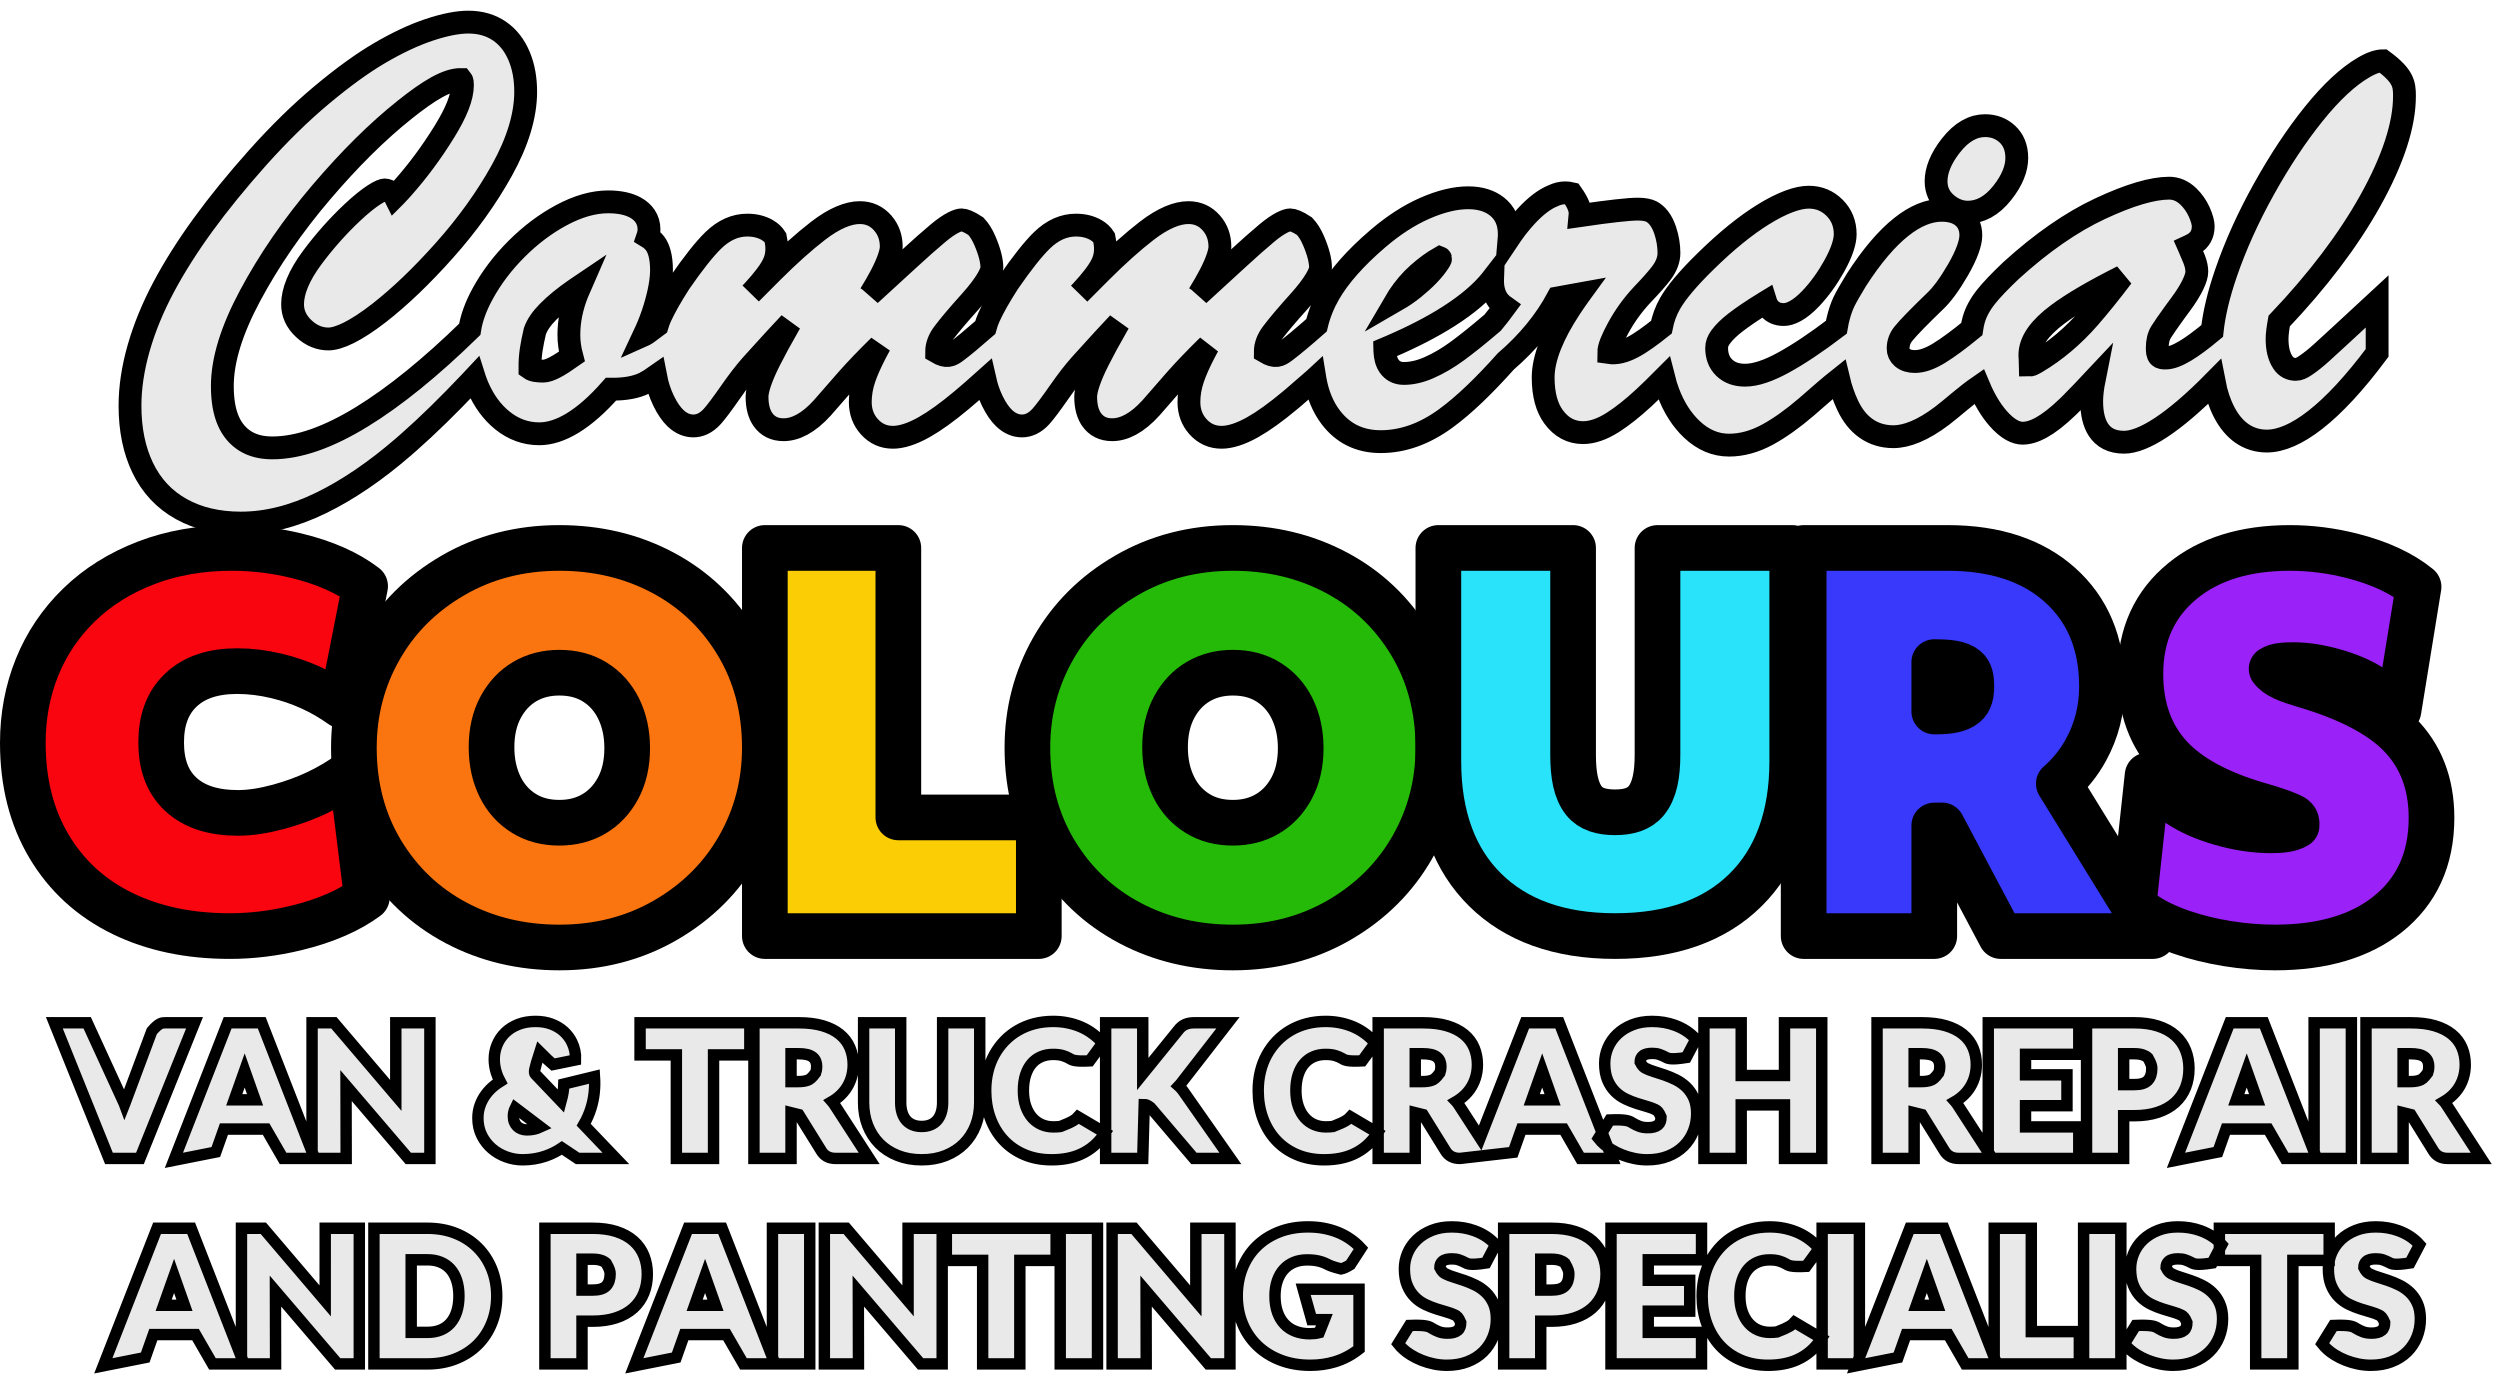 <svg xmlns="http://www.w3.org/2000/svg" width="219" height="121" viewBox="0 0 219 121"><g fill="none" fill-rule="evenodd" stroke="#000" transform="translate(4 2.937)"><path fill="#E9E9E9" fill-rule="nonzero" d="M204.11,104.539 C204.827,104.539 205.49,104.651 206.099,104.872 C206.862,105.149 207.478,105.56 207.953,106.098 L207.112,107.701 C205.663,107.928 205.481,107.767 205.26,107.65 C205.106,107.569 204.933,107.495 204.739,107.426 C204.566,107.366 204.364,107.339 204.132,107.339 C203.769,107.339 203.482,107.394 203.296,107.56 C203.142,107.697 203.072,107.879 203.072,108.099 C203.261,108.475 203.401,108.571 203.57,108.655 C203.781,108.759 204.019,108.852 204.286,108.933 C204.587,109.025 204.895,109.125 205.211,109.235 C205.541,109.349 205.862,109.483 206.176,109.637 C206.517,109.805 206.821,110.016 207.09,110.27 C207.368,110.534 207.594,110.855 207.765,111.235 C207.933,111.609 208.023,112.062 208.023,112.599 C208.023,113.16 207.924,113.685 207.728,114.175 C207.53,114.673 207.243,115.106 206.87,115.477 C206.498,115.846 206.041,116.138 205.494,116.35 C204.964,116.555 204.363,116.661 203.69,116.661 C203.312,116.661 202.934,116.623 202.559,116.546 C202.187,116.47 201.83,116.364 201.486,116.229 C201.139,116.092 200.813,115.929 200.508,115.738 C200.067,115.462 199.705,115.142 199.417,114.78 L200.413,113.173 C201.806,113.115 202.107,113.255 202.334,113.395 L202.404,113.438 C202.578,113.546 202.778,113.642 203.005,113.73 C203.212,113.81 203.461,113.846 203.75,113.846 C204.131,113.846 204.436,113.779 204.648,113.602 C204.833,113.448 204.9,113.21 204.9,112.914 C204.702,112.446 204.567,112.347 204.404,112.266 C204.2,112.164 203.967,112.077 203.705,112.004 C203.404,111.92 203.095,111.827 202.779,111.724 C202.448,111.618 202.125,111.49 201.811,111.34 C201.463,111.176 201.155,110.958 200.884,110.687 C200.611,110.414 200.387,110.076 200.218,109.672 C200.053,109.28 199.965,108.794 199.965,108.211 C199.965,107.739 200.058,107.282 200.244,106.84 C200.431,106.397 200.704,106.003 201.065,105.659 C201.419,105.322 201.853,105.049 202.369,104.844 C202.875,104.643 203.455,104.539 204.11,104.539 Z M186.785,104.539 C187.502,104.539 188.165,104.651 188.774,104.872 C189.537,105.149 190.153,105.56 190.628,106.098 L189.787,107.701 C188.338,107.928 188.156,107.767 187.935,107.65 C187.781,107.569 187.608,107.495 187.414,107.426 C187.241,107.366 187.039,107.339 186.808,107.339 C186.444,107.339 186.157,107.394 185.971,107.56 C185.817,107.697 185.748,107.879 185.748,108.099 C185.936,108.475 186.076,108.571 186.245,108.655 C186.456,108.759 186.694,108.852 186.961,108.933 C187.262,109.025 187.57,109.125 187.886,109.235 C188.216,109.349 188.537,109.483 188.851,109.637 C189.192,109.805 189.496,110.016 189.765,110.27 C190.043,110.534 190.269,110.855 190.44,111.235 C190.608,111.609 190.697,112.062 190.697,112.599 C190.697,113.16 190.599,113.685 190.403,114.175 C190.205,114.673 189.918,115.106 189.545,115.477 C189.173,115.846 188.716,116.138 188.169,116.35 C187.639,116.555 187.038,116.661 186.365,116.661 C185.987,116.661 185.609,116.623 185.234,116.546 C184.862,116.47 184.505,116.364 184.161,116.229 C183.814,116.092 183.488,115.929 183.183,115.738 C182.742,115.462 182.38,115.142 182.092,114.78 L183.088,113.173 C184.481,113.115 184.782,113.255 185.009,113.395 L185.079,113.438 C185.253,113.546 185.453,113.642 185.68,113.73 C185.887,113.81 186.136,113.846 186.425,113.846 C186.806,113.846 187.111,113.779 187.323,113.602 C187.508,113.448 187.575,113.21 187.575,112.914 C187.377,112.446 187.242,112.347 187.079,112.266 C186.875,112.164 186.642,112.077 186.38,112.004 C186.079,111.92 185.77,111.827 185.454,111.724 C185.123,111.618 184.8,111.49 184.486,111.34 C184.138,111.176 183.83,110.958 183.559,110.687 C183.286,110.414 183.062,110.076 182.893,109.672 C182.728,109.28 182.64,108.794 182.64,108.211 C182.64,107.739 182.733,107.282 182.919,106.84 C183.106,106.397 183.379,106.003 183.74,105.659 C184.094,105.322 184.528,105.049 185.044,104.844 C185.55,104.643 186.13,104.539 186.785,104.539 Z M151.01,104.539 C151.444,104.539 151.855,104.577 152.242,104.653 C152.632,104.729 152.996,104.836 153.334,104.972 C153.678,105.111 153.995,105.279 154.286,105.476 C154.705,105.759 155.062,106.079 155.36,106.436 L154.22,107.995 C152.85,108.068 152.664,107.909 152.437,107.775 C152.282,107.683 152.093,107.604 151.867,107.533 C151.64,107.46 151.351,107.429 151.002,107.429 C150.62,107.429 150.269,107.496 149.949,107.635 C149.638,107.77 149.371,107.965 149.148,108.221 C148.917,108.487 148.74,108.814 148.612,109.2 C148.477,109.609 148.412,110.075 148.412,110.596 C148.412,111.118 148.482,111.584 148.627,111.993 C148.766,112.384 148.954,112.715 149.196,112.985 C149.429,113.244 149.7,113.442 150.011,113.576 C150.327,113.712 150.665,113.779 151.025,113.779 C151.258,113.779 151.469,113.768 151.659,113.745 C152.756,113.323 152.974,113.135 153.197,112.894 L155.569,114.295 C155.032,115.154 154.313,115.783 153.414,116.183 C152.705,116.498 151.862,116.661 150.882,116.661 C149.994,116.661 149.197,116.507 148.489,116.205 C147.771,115.898 147.162,115.471 146.659,114.924 C146.161,114.382 145.776,113.739 145.507,112.993 C145.243,112.261 145.11,111.463 145.11,110.596 C145.11,110.015 145.174,109.462 145.3,108.938 C145.428,108.405 145.616,107.916 145.862,107.468 C146.108,107.019 146.406,106.614 146.753,106.252 C147.103,105.889 147.498,105.579 147.939,105.323 C148.377,105.068 148.855,104.873 149.373,104.738 C149.885,104.606 150.431,104.539 151.01,104.539 Z M123.17,104.539 C123.887,104.539 124.55,104.651 125.159,104.872 C125.922,105.149 126.538,105.56 127.013,106.098 L126.172,107.701 C124.723,107.928 124.541,107.767 124.32,107.65 C124.166,107.569 123.993,107.495 123.799,107.426 C123.626,107.366 123.424,107.339 123.192,107.339 C122.829,107.339 122.542,107.394 122.356,107.56 C122.202,107.697 122.132,107.879 122.132,108.099 C122.321,108.475 122.461,108.571 122.63,108.655 C122.841,108.759 123.079,108.852 123.346,108.933 C123.647,109.025 123.955,109.125 124.271,109.235 C124.601,109.349 124.922,109.483 125.236,109.637 C125.577,109.805 125.881,110.016 126.15,110.27 C126.428,110.534 126.654,110.855 126.825,111.235 C126.993,111.609 127.082,112.062 127.082,112.599 C127.082,113.16 126.984,113.685 126.788,114.175 C126.59,114.673 126.303,115.106 125.93,115.477 C125.558,115.846 125.101,116.138 124.554,116.35 C124.024,116.555 123.423,116.661 122.75,116.661 C122.372,116.661 121.994,116.623 121.619,116.546 C121.247,116.47 120.89,116.364 120.546,116.229 C120.199,116.092 119.873,115.929 119.568,115.738 C119.127,115.462 118.765,115.142 118.477,114.78 L119.473,113.173 C120.866,113.115 121.167,113.255 121.394,113.395 L121.464,113.438 C121.638,113.546 121.838,113.642 122.065,113.73 C122.272,113.81 122.521,113.846 122.81,113.846 C123.191,113.846 123.496,113.779 123.708,113.602 C123.893,113.448 123.96,113.21 123.96,112.914 C123.762,112.446 123.627,112.347 123.464,112.266 C123.26,112.164 123.027,112.077 122.765,112.004 C122.464,111.92 122.155,111.827 121.839,111.724 C121.508,111.618 121.185,111.49 120.871,111.34 C120.523,111.176 120.215,110.958 119.944,110.687 C119.671,110.414 119.447,110.076 119.278,109.672 C119.113,109.28 119.025,108.794 119.025,108.211 C119.025,107.739 119.118,107.282 119.304,106.84 C119.491,106.397 119.764,106.003 120.125,105.659 C120.479,105.322 120.913,105.049 121.429,104.844 C121.935,104.643 122.515,104.539 123.17,104.539 Z M110.585,104.539 C111.068,104.539 111.518,104.578 111.936,104.656 C112.359,104.734 112.748,104.843 113.105,104.981 C113.467,105.121 113.799,105.287 114.101,105.479 C114.53,105.752 114.903,106.064 115.221,106.414 L114.288,107.851 C113.911,108.087 113.656,108.186 113.47,108.221 C112.635,108.006 112.445,107.9 112.26,107.806 C112.109,107.729 111.948,107.662 111.777,107.605 C111.607,107.549 111.422,107.506 111.222,107.475 C111.014,107.444 110.774,107.429 110.502,107.429 C110.07,107.429 109.678,107.501 109.326,107.651 C108.985,107.796 108.695,108.002 108.456,108.268 C108.211,108.54 108.025,108.869 107.893,109.251 C107.754,109.653 107.688,110.101 107.688,110.596 C107.688,111.133 107.761,111.613 107.913,112.036 C108.058,112.438 108.26,112.779 108.524,113.056 C108.784,113.329 109.096,113.536 109.459,113.678 C109.837,113.827 110.257,113.899 110.72,113.899 C111.033,113.899 111.313,113.869 111.559,113.806 L112.013,112.664 L110.903,112.664 L110.159,109.999 L115.052,109.999 L115.052,115.239 C114.391,115.76 113.681,116.132 112.922,116.359 C112.249,116.56 111.538,116.661 110.787,116.661 C109.826,116.661 108.957,116.51 108.179,116.212 C107.388,115.909 106.713,115.486 106.151,114.947 C105.586,114.404 105.15,113.76 104.843,113.014 C104.539,112.276 104.385,111.47 104.385,110.596 C104.385,109.714 104.532,108.906 104.821,108.171 C105.115,107.424 105.535,106.781 106.078,106.243 C106.62,105.707 107.275,105.287 108.044,104.986 C108.801,104.689 109.647,104.539 110.585,104.539 Z M12.744,104.659 L17.379,116.541 L14.611,116.541 L13.126,113.969 L9.433,113.969 L8.721,115.981 L5.05,116.709 L9.759,104.659 L12.744,104.659 Z M11.249,108.834 L10.336,111.409 L12.16,111.409 L11.249,108.834 Z M200.035,104.659 L200.035,107.474 L196.855,107.474 L196.855,116.541 L193.597,116.541 L193.597,107.474 L190.417,107.474 L190.417,104.659 L200.035,104.659 Z M19.068,104.659 L24.487,111.019 L24.488,104.659 L27.475,104.659 L27.475,116.541 L25.582,116.541 L20.129,110.161 L20.141,116.541 L17.152,116.541 L17.152,104.659 L19.068,104.659 Z M181.787,104.659 L181.787,116.541 L178.523,116.541 L178.523,104.659 L181.787,104.659 Z M173.942,104.659 L173.942,113.711 L178.15,113.711 L178.15,116.541 L170.692,116.541 L170.692,104.659 L173.942,104.659 Z M33.44,104.659 C34.342,104.659 35.163,104.807 35.903,105.098 C36.654,105.394 37.296,105.808 37.83,106.337 C38.366,106.867 38.781,107.497 39.075,108.227 C39.365,108.949 39.513,109.738 39.513,110.596 C39.513,111.459 39.366,112.252 39.075,112.976 C38.781,113.71 38.365,114.34 37.83,114.867 C37.295,115.393 36.654,115.805 35.903,116.101 C35.163,116.393 34.342,116.541 33.44,116.541 L28.755,116.541 L28.755,104.659 L33.44,104.659 Z M33.44,107.421 L32.02,107.421 L32.02,113.779 L33.44,113.779 C33.878,113.779 34.271,113.71 34.617,113.566 C34.947,113.428 35.228,113.23 35.457,112.969 C35.695,112.7 35.875,112.371 36.003,111.985 C36.137,111.576 36.203,111.113 36.203,110.596 C36.203,110.084 36.137,109.624 36.003,109.215 C35.876,108.83 35.696,108.503 35.459,108.236 C35.228,107.976 34.946,107.777 34.614,107.637 C34.269,107.491 33.877,107.421 33.44,107.421 Z M166.284,104.659 L170.919,116.541 L168.151,116.541 L166.666,113.969 L162.973,113.969 L162.261,115.981 L158.59,116.709 L163.299,104.659 L166.284,104.659 Z M164.789,108.834 L163.876,111.409 L165.7,111.409 L164.789,108.834 Z M47.907,104.659 C48.712,104.659 49.407,104.756 49.992,104.945 C50.609,105.144 51.113,105.425 51.511,105.779 C51.921,106.146 52.223,106.581 52.42,107.085 C52.609,107.57 52.705,108.098 52.705,108.669 C52.705,109.27 52.605,109.821 52.408,110.322 C52.204,110.84 51.896,111.285 51.482,111.658 C51.08,112.02 50.574,112.306 49.961,112.507 C49.377,112.699 48.693,112.799 47.907,112.799 L46.983,112.799 L46.983,116.541 L43.733,116.541 L43.733,104.659 L47.907,104.659 Z M47.907,107.369 L46.983,107.369 L46.983,110.074 L47.907,110.074 C48.436,110.074 48.845,109.978 49.096,109.717 C49.342,109.461 49.447,109.107 49.447,108.669 C49.447,108.462 49.418,108.274 49.106,107.724 C48.988,107.613 48.837,107.53 48.657,107.47 C48.446,107.4 48.196,107.369 47.907,107.369 Z M158.882,104.659 L158.882,116.541 L155.618,116.541 L155.618,104.659 L158.882,104.659 Z M59.259,104.659 L63.894,116.541 L61.126,116.541 L59.641,113.969 L55.948,113.969 L55.236,115.981 L51.565,116.709 L56.274,104.659 L59.259,104.659 Z M57.764,108.834 L56.851,111.409 L58.675,111.409 L57.764,108.834 Z M66.933,104.659 L66.933,116.541 L63.667,116.541 L63.667,104.659 L66.933,104.659 Z M145.053,104.659 L145.053,107.421 L140.387,107.421 L140.387,109.219 L144.018,109.219 L144.018,111.921 L140.387,111.921 L140.387,113.779 L145.053,113.779 L145.053,116.541 L137.123,116.541 L137.123,104.659 L145.053,104.659 Z M70.128,104.659 L75.547,111.019 L75.547,104.659 L78.535,104.659 L78.535,116.541 L76.642,116.541 L71.189,110.161 L71.201,116.541 L68.213,116.541 L68.213,104.659 L70.128,104.659 Z M131.893,104.659 C132.697,104.659 133.392,104.756 133.977,104.945 C134.594,105.144 135.098,105.425 135.496,105.779 C135.906,106.146 136.208,106.581 136.405,107.085 C136.594,107.57 136.69,108.098 136.69,108.669 C136.69,109.27 136.59,109.821 136.393,110.322 C136.189,110.84 135.881,111.285 135.467,111.658 C135.065,112.02 134.559,112.306 133.946,112.507 C133.362,112.699 132.678,112.799 131.893,112.799 L130.968,112.799 L130.968,116.541 L127.718,116.541 L127.718,104.659 L131.893,104.659 Z M131.893,107.369 L130.968,107.369 L130.968,110.074 L131.893,110.074 C132.421,110.074 132.83,109.978 133.081,109.717 C133.327,109.461 133.433,109.107 133.433,108.669 C133.433,108.462 133.403,108.274 133.091,107.724 C132.973,107.613 132.822,107.53 132.642,107.47 C132.431,107.4 132.181,107.369 131.893,107.369 Z M88.517,104.659 L88.517,107.474 L85.338,107.474 L85.338,116.541 L82.08,116.541 L82.08,107.474 L78.9,107.474 L78.9,104.659 L88.517,104.659 Z M92.14,104.659 L92.14,116.541 L88.875,116.541 L88.875,104.659 L92.14,104.659 Z M95.336,104.659 L100.754,111.019 L100.755,104.659 L103.743,104.659 L103.743,116.541 L101.85,116.541 L96.397,110.161 L96.408,116.541 L93.42,116.541 L93.42,104.659 L95.336,104.659 Z M112.119,86.539 C112.553,86.539 112.963,86.577 113.351,86.653 C113.741,86.729 114.105,86.836 114.443,86.972 C114.787,87.111 115.104,87.279 115.395,87.476 C115.813,87.759 116.171,88.079 116.469,88.436 L115.328,89.995 C113.959,90.068 113.773,89.909 113.546,89.775 C113.391,89.683 113.202,89.604 112.976,89.533 C112.748,89.46 112.46,89.429 112.111,89.429 C111.729,89.429 111.377,89.496 111.058,89.635 C110.747,89.77 110.48,89.965 110.257,90.221 C110.025,90.487 109.848,90.814 109.721,91.2 C109.586,91.609 109.521,92.075 109.521,92.596 C109.521,93.118 109.591,93.584 109.736,93.993 C109.875,94.384 110.063,94.715 110.305,94.985 C110.538,95.244 110.809,95.442 111.12,95.576 C111.436,95.712 111.774,95.779 112.134,95.779 C112.367,95.779 112.578,95.768 112.768,95.745 C113.865,95.323 114.083,95.135 114.306,94.894 L116.678,96.295 C116.14,97.154 115.422,97.783 114.523,98.183 C113.814,98.498 112.971,98.661 111.991,98.661 C111.103,98.661 110.305,98.507 109.597,98.205 C108.88,97.898 108.27,97.471 107.768,96.924 C107.269,96.382 106.884,95.739 106.616,94.993 C106.352,94.261 106.219,93.463 106.219,92.596 C106.219,92.015 106.282,91.462 106.409,90.938 C106.537,90.405 106.725,89.916 106.97,89.468 C107.217,89.019 107.514,88.614 107.862,88.252 C108.212,87.889 108.607,87.579 109.047,87.323 C109.486,87.068 109.964,86.873 110.482,86.738 C110.994,86.606 111.539,86.539 112.119,86.539 Z M140.716,86.539 C141.433,86.539 142.096,86.651 142.706,86.872 C143.468,87.149 144.084,87.56 144.56,88.098 L143.718,89.701 C142.269,89.928 142.087,89.767 141.866,89.65 C141.712,89.569 141.54,89.495 141.345,89.426 C141.172,89.366 140.97,89.339 140.739,89.339 C140.376,89.339 140.088,89.394 139.902,89.56 C139.748,89.697 139.679,89.879 139.679,90.099 C139.868,90.475 140.007,90.571 140.177,90.655 C140.387,90.759 140.625,90.852 140.892,90.933 C141.193,91.025 141.501,91.125 141.818,91.235 C142.147,91.349 142.468,91.483 142.782,91.637 C143.123,91.805 143.427,92.016 143.696,92.27 C143.975,92.534 144.2,92.855 144.371,93.235 C144.539,93.609 144.629,94.062 144.629,94.599 C144.629,95.16 144.53,95.685 144.334,96.175 C144.136,96.673 143.85,97.106 143.476,97.477 C143.104,97.846 142.647,98.138 142.101,98.35 C141.57,98.555 140.969,98.661 140.296,98.661 C139.918,98.661 139.541,98.623 139.165,98.546 C138.794,98.47 138.436,98.364 138.092,98.229 C137.745,98.092 137.419,97.929 137.114,97.738 C136.673,97.462 136.311,97.142 136.024,96.78 L137.02,95.173 C138.339,95.118 138.678,95.241 138.903,95.373 L138.975,95.417 L139.01,95.438 C139.185,95.546 139.384,95.642 139.611,95.73 C139.818,95.81 140.067,95.846 140.356,95.846 C140.737,95.846 141.043,95.779 141.255,95.602 C141.439,95.448 141.506,95.21 141.506,94.914 C141.308,94.446 141.173,94.347 141.01,94.266 C140.806,94.164 140.573,94.077 140.312,94.004 C140.01,93.92 139.702,93.827 139.385,93.724 C139.054,93.618 138.732,93.49 138.417,93.34 C138.07,93.176 137.761,92.958 137.49,92.687 C137.217,92.414 136.993,92.076 136.824,91.672 C136.66,91.28 136.571,90.794 136.571,90.211 C136.571,89.739 136.664,89.282 136.85,88.84 C137.037,88.397 137.31,88.003 137.672,87.659 C138.025,87.322 138.459,87.049 138.975,86.844 C139.481,86.643 140.061,86.539 140.716,86.539 Z M88.246,86.539 C88.68,86.539 89.091,86.577 89.479,86.653 C89.869,86.729 90.233,86.836 90.571,86.972 C90.914,87.111 91.232,87.279 91.523,87.476 C91.941,87.759 92.298,88.079 92.596,88.436 L91.456,89.995 C90.086,90.068 89.9,89.909 89.673,89.775 C89.519,89.683 89.33,89.604 89.104,89.533 C88.876,89.46 88.587,89.429 88.239,89.429 C87.856,89.429 87.505,89.496 87.185,89.635 C86.874,89.77 86.607,89.965 86.384,90.221 C86.153,90.487 85.976,90.814 85.849,91.2 C85.714,91.609 85.649,92.075 85.649,92.596 C85.649,93.118 85.719,93.584 85.864,93.993 C86.003,94.384 86.191,94.715 86.432,94.985 C86.665,95.244 86.937,95.442 87.248,95.576 C87.564,95.712 87.902,95.779 88.261,95.779 C88.494,95.779 88.706,95.768 88.895,95.745 C89.993,95.323 90.21,95.135 90.433,94.894 L92.806,96.295 C92.268,97.154 91.55,97.783 90.651,98.183 C89.941,98.498 89.098,98.661 88.119,98.661 C87.231,98.661 86.433,98.507 85.725,98.205 C85.007,97.898 84.398,97.471 83.896,96.924 C83.397,96.382 83.012,95.739 82.743,94.993 C82.48,94.261 82.346,93.463 82.346,92.596 C82.346,92.015 82.41,91.462 82.536,90.938 C82.665,90.405 82.852,89.916 83.098,89.468 C83.344,89.019 83.642,88.614 83.99,88.252 C84.339,87.889 84.734,87.579 85.175,87.323 C85.613,87.068 86.092,86.873 86.61,86.738 C87.121,86.606 87.667,86.539 88.246,86.539 Z M74.901,86.659 L74.901,93.639 C74.901,93.981 74.944,94.289 75.034,94.563 C75.116,94.813 75.233,95.028 75.39,95.204 C75.541,95.374 75.727,95.504 75.946,95.597 C76.179,95.695 76.444,95.741 76.741,95.741 C77.034,95.741 77.297,95.695 77.529,95.597 C77.748,95.504 77.934,95.374 78.085,95.204 C78.242,95.028 78.359,94.813 78.441,94.563 C78.531,94.289 78.574,93.981 78.574,93.639 L78.574,86.659 L81.824,86.659 L81.824,93.639 C81.824,94.364 81.705,95.03 81.472,95.637 C81.233,96.256 80.892,96.789 80.45,97.237 C80.007,97.685 79.471,98.036 78.839,98.288 C78.219,98.535 77.52,98.661 76.741,98.661 C75.963,98.661 75.263,98.535 74.641,98.288 C74.005,98.036 73.468,97.685 73.025,97.237 C72.583,96.789 72.242,96.256 72.003,95.637 C71.77,95.03 71.651,94.364 71.651,93.639 L71.651,86.659 L74.901,86.659 Z M42.916,86.539 C43.443,86.539 43.912,86.62 44.325,86.778 C44.748,86.94 45.106,87.158 45.4,87.428 C45.697,87.702 45.931,88.015 46.1,88.366 C46.335,88.853 46.441,89.368 46.418,89.912 L44.447,90.316 C43.643,89.624 43.493,89.384 43.297,89.199 C42.773,90.823 42.768,91.028 42.888,91.156 L45.153,93.53 C45.32,92.913 45.382,92.476 45.392,92.026 L48.077,91.372 C48.142,92.351 48.043,93.263 47.781,94.109 C47.618,94.637 47.401,95.132 47.132,95.592 L49.951,98.541 L46.597,98.541 L45.222,97.622 C44.784,97.919 44.309,98.156 43.796,98.334 C43.168,98.551 42.495,98.661 41.776,98.661 C41.294,98.661 40.82,98.578 40.354,98.41 C39.886,98.242 39.47,98.002 39.105,97.691 C38.734,97.375 38.435,96.993 38.21,96.545 C37.981,96.091 37.864,95.58 37.864,95.011 C37.864,94.617 37.926,94.246 38.05,93.896 C38.171,93.552 38.342,93.231 38.561,92.933 C38.777,92.64 39.034,92.376 39.332,92.14 C39.484,92.02 39.644,91.908 39.811,91.804 C39.674,91.551 39.567,91.302 39.489,91.057 C39.36,90.653 39.296,90.254 39.296,89.859 C39.296,89.412 39.379,88.988 39.543,88.586 C39.71,88.179 39.95,87.822 40.265,87.516 C40.576,87.214 40.957,86.973 41.412,86.797 C41.852,86.627 42.353,86.539 42.916,86.539 Z M41.14,94.119 C41.027,94.347 40.971,94.59 40.971,94.846 C40.971,95.035 40.999,95.206 41.061,95.358 C41.12,95.5 41.199,95.622 41.302,95.723 C41.404,95.824 41.526,95.901 41.666,95.955 C41.814,96.013 41.974,96.041 42.144,96.041 C42.476,96.041 42.784,95.995 43.067,95.899 C43.162,95.867 43.254,95.83 43.343,95.789 Z M207.181,86.659 C207.996,86.659 208.692,86.746 209.271,86.915 C209.884,87.094 210.383,87.346 210.774,87.663 C211.187,87.998 211.487,88.398 211.678,88.862 C211.862,89.307 211.956,89.796 211.956,90.331 C211.956,90.744 211.897,91.136 211.779,91.506 C211.66,91.882 211.486,92.224 211.259,92.532 C211.034,92.838 210.757,93.11 210.428,93.347 C210.364,93.394 210.297,93.438 210.228,93.481 L210.098,93.557 L210.122,93.582 C210.157,93.624 210.192,93.668 210.226,93.713 L210.323,93.854 L213.358,98.541 L210.406,98.541 C209.822,98.541 209.412,98.303 209.153,97.865 L207.193,94.705 L206.511,94.534 L206.511,98.541 L203.261,98.541 L203.261,86.659 L207.181,86.659 Z M207.181,89.369 L206.511,89.369 L206.511,91.811 L207.166,91.811 C207.467,91.811 207.728,91.777 207.946,91.7 C208.137,91.634 208.296,91.546 208.669,91.045 C208.73,90.877 208.759,90.694 208.759,90.496 C208.759,90.151 208.658,89.874 208.425,89.68 C208.153,89.454 207.73,89.369 207.181,89.369 Z M3.637,86.659 L6.882,93.73 L6.908,93.8 L6.928,93.749 L9.3,87.393 C9.937,86.654 10.197,86.659 10.479,86.659 L13.041,86.659 L8.259,98.541 L5.544,98.541 L0.761,86.659 L3.637,86.659 Z M201.981,86.659 L201.981,98.541 L198.716,98.541 L198.716,86.659 L201.981,86.659 Z M18.928,86.659 L23.563,98.541 L20.795,98.541 L19.31,95.969 L15.617,95.969 L14.905,97.981 L11.233,98.709 L15.942,86.659 L18.928,86.659 Z M17.433,90.834 L16.519,93.409 L18.344,93.409 L17.433,90.834 Z M194.308,86.659 L198.943,98.541 L196.175,98.541 L194.69,95.969 L190.997,95.969 L190.285,97.981 L186.613,98.709 L191.322,86.659 L194.308,86.659 Z M192.813,90.834 L191.899,93.409 L193.724,93.409 L192.813,90.834 Z M182.956,86.659 C183.761,86.659 184.455,86.756 185.041,86.945 C185.657,87.144 186.162,87.425 186.559,87.779 C186.969,88.146 187.272,88.581 187.468,89.085 C187.658,89.57 187.754,90.098 187.754,90.669 C187.754,91.27 187.653,91.821 187.457,92.322 C187.253,92.84 186.944,93.285 186.531,93.658 C186.128,94.02 185.623,94.306 185.01,94.507 C184.425,94.699 183.741,94.799 182.956,94.799 L182.031,94.799 L182.031,98.541 L178.781,98.541 L178.781,86.659 L182.956,86.659 Z M182.956,89.369 L182.031,89.369 L182.031,92.074 L182.956,92.074 C183.485,92.074 183.894,91.978 184.145,91.717 C184.391,91.461 184.496,91.107 184.496,90.669 C184.496,90.462 184.467,90.274 184.155,89.724 C184.037,89.613 183.885,89.53 183.706,89.47 C183.495,89.4 183.245,89.369 182.956,89.369 Z M178.101,86.659 L178.101,89.421 L173.436,89.421 L173.436,91.219 L177.066,91.219 L177.066,93.921 L173.436,93.921 L173.436,95.779 L178.101,95.779 L178.101,98.541 L170.171,98.541 L170.171,86.659 L178.101,86.659 Z M25.252,86.659 L30.671,93.02 L30.671,86.659 L33.659,86.659 L33.659,98.541 L31.766,98.541 L26.313,92.161 L26.325,98.541 L23.336,98.541 L23.336,86.659 L25.252,86.659 Z M164.349,86.659 C165.164,86.659 165.86,86.746 166.439,86.915 C167.051,87.094 167.55,87.346 167.941,87.663 C168.354,87.998 168.655,88.398 168.846,88.862 C169.03,89.307 169.124,89.796 169.124,90.331 C169.124,90.744 169.064,91.136 168.947,91.506 C168.827,91.882 168.654,92.224 168.426,92.532 C168.201,92.838 167.925,93.11 167.596,93.347 C167.531,93.394 167.464,93.438 167.396,93.481 L167.266,93.556 L167.289,93.582 C167.325,93.624 167.36,93.668 167.393,93.713 L167.491,93.854 L170.526,98.541 L167.574,98.541 C166.99,98.541 166.58,98.303 166.321,97.865 L164.361,94.705 L163.679,94.534 L163.679,98.541 L160.429,98.541 L160.429,86.659 L164.349,86.659 Z M164.349,89.369 L163.679,89.369 L163.679,91.811 L164.334,91.811 C164.635,91.811 164.895,91.777 165.114,91.7 C165.304,91.634 165.463,91.546 165.836,91.045 C165.897,90.877 165.926,90.694 165.926,90.496 C165.926,90.151 165.825,89.874 165.593,89.68 C165.32,89.454 164.897,89.369 164.349,89.369 Z M148.529,86.659 L148.529,91.279 L152.321,91.279 L152.321,86.659 L155.586,86.659 L155.586,98.541 L152.321,98.541 L152.321,93.854 L148.529,93.854 L148.529,98.541 L145.264,98.541 L145.264,86.659 L148.529,86.659 Z M61.686,86.659 L61.686,89.474 L58.506,89.474 L58.506,98.541 L55.249,98.541 L55.249,89.474 L52.069,89.474 L52.069,86.659 L61.686,86.659 Z M120.646,86.659 C121.461,86.659 122.157,86.746 122.736,86.915 C123.349,87.094 123.848,87.346 124.239,87.663 C124.652,87.998 124.952,88.398 125.143,88.862 C125.327,89.307 125.421,89.796 125.421,90.331 C125.421,90.744 125.362,91.136 125.244,91.506 C125.125,91.882 124.951,92.224 124.724,92.532 C124.499,92.838 124.222,93.11 123.893,93.347 C123.829,93.394 123.762,93.438 123.693,93.481 L123.563,93.557 L123.587,93.582 C123.622,93.624 123.657,93.668 123.691,93.713 L123.788,93.854 L125.662,96.748 L129.605,86.659 L132.59,86.659 L137.225,98.541 L134.458,98.541 L132.973,95.969 L129.28,95.969 L128.558,98.007 L123.902,98.541 C123.301,98.549 122.882,98.31 122.618,97.865 L120.658,94.705 L119.976,94.534 L119.976,98.541 L116.726,98.541 L116.726,86.659 L120.646,86.659 Z M131.096,90.834 L130.182,93.409 L132.007,93.409 L131.096,90.834 Z M120.646,89.369 L119.976,89.369 L119.976,91.811 L120.631,91.811 C120.932,91.811 121.193,91.777 121.411,91.7 C121.602,91.634 121.761,91.546 122.134,91.045 C122.195,90.877 122.224,90.694 122.224,90.496 C122.224,90.151 122.123,89.874 121.89,89.68 C121.618,89.454 121.195,89.369 120.646,89.369 Z M65.964,86.659 C66.779,86.659 67.475,86.746 68.054,86.915 C68.666,87.094 69.165,87.346 69.556,87.663 C69.969,87.998 70.27,88.398 70.461,88.862 C70.645,89.307 70.739,89.796 70.739,90.331 C70.739,90.744 70.679,91.136 70.562,91.506 C70.442,91.882 70.269,92.224 70.041,92.532 C69.816,92.838 69.54,93.11 69.211,93.347 C69.146,93.394 69.079,93.438 69.011,93.481 L68.881,93.556 L68.904,93.582 C68.94,93.624 68.975,93.668 69.008,93.713 L69.106,93.854 L72.141,98.541 L69.189,98.541 C68.605,98.541 68.195,98.303 67.936,97.865 L65.976,94.705 L65.294,94.534 L65.294,98.541 L62.044,98.541 L62.044,86.659 L65.964,86.659 Z M65.964,89.369 L65.294,89.369 L65.294,91.811 L65.949,91.811 C66.25,91.811 66.51,91.777 66.729,91.7 C66.919,91.634 67.078,91.546 67.451,91.045 C67.512,90.877 67.541,90.694 67.541,90.496 C67.541,90.151 67.44,89.874 67.208,89.68 C66.935,89.454 66.512,89.369 65.964,89.369 Z M96.104,86.659 L96.104,91.146 L99.2,87.325 C99.39,87.069 99.604,86.9 99.829,86.801 C100.038,86.71 100.294,86.659 100.599,86.659 L103.57,86.659 L99.479,91.928 C99.433,91.987 99.386,92.044 99.339,92.097 L99.248,92.194 L99.3,92.24 C99.386,92.32 99.469,92.411 99.551,92.514 L99.673,92.677 L103.779,98.541 L100.585,98.541 L96.776,94.067 C96.499,93.866 96.386,93.824 96.234,93.824 L96.104,98.541 L92.854,98.541 L92.854,86.659 L96.104,86.659 Z"/><path fill="#3839FA" stroke-linecap="round" stroke-linejoin="round" stroke-width="4" d="M166.62,45.063 C170.829,45.063 174.071,46.186 176.418,48.272 C178.854,50.437 180.132,53.396 180.132,57.208 C180.132,59.214 179.659,61.068 178.721,62.771 C178.1,63.899 177.311,64.88 176.351,65.712 L184.583,79.063 L171.27,79.063 L166.124,69.369 L166.09,69.372 L165.442,69.377 L165.442,79.063 L154,79.063 L154,45.063 L166.62,45.063 Z M165.442,55.063 L165.442,59.392 L165.574,59.392 C166.681,59.392 167.568,59.264 168.138,58.794 C168.575,58.432 168.69,57.853 168.69,57.168 C168.69,56.516 168.602,55.957 168.189,55.622 C167.637,55.174 166.757,55.063 165.442,55.063 Z"/><path fill="#FA7510" stroke-linecap="round" stroke-linejoin="round" stroke-width="4" d="M45,45.063 C48.332,45.063 51.341,45.787 54.034,47.214 C56.771,48.664 58.951,50.727 60.571,53.406 C62.18,56.069 63,59.118 63,62.563 C63,65.714 62.241,68.613 60.733,71.263 C59.223,73.917 57.087,76.052 54.315,77.66 C51.566,79.254 48.464,80.063 45,80.063 C41.668,80.063 38.659,79.339 35.966,77.912 C33.229,76.462 31.049,74.398 29.429,71.719 C27.82,69.057 27,66.008 27,62.563 C27,59.412 27.759,56.513 29.267,53.863 C30.777,51.209 32.913,49.074 35.685,47.466 C38.434,45.872 41.536,45.063 45,45.063 Z M45,55.991 C43.875,55.991 42.862,56.243 41.968,56.77 C41.082,57.293 40.386,58.039 39.867,58.996 C39.316,60.013 39.058,61.192 39.058,62.524 C39.058,63.811 39.305,64.977 39.822,66.017 C40.302,66.981 40.985,67.746 41.878,68.305 C42.778,68.87 43.822,69.135 45,69.135 C46.125,69.135 47.138,68.883 48.032,68.356 C48.918,67.833 49.614,67.087 50.133,66.13 C50.684,65.113 50.942,63.934 50.942,62.602 C50.942,61.315 50.695,60.148 50.178,59.109 C49.698,58.145 49.015,57.38 48.122,56.82 C47.222,56.256 46.178,55.991 45,55.991 Z"/><path fill="#F9050F" stroke-linecap="round" stroke-linejoin="round" stroke-width="4" d="M16.314,45.063 C18.196,45.063 20.065,45.286 21.919,45.732 C24.461,46.344 26.476,47.253 27.984,48.411 L25.924,58.86 C24.207,57.633 22.312,56.774 20.24,56.278 C19.065,55.996 17.913,55.853 16.784,55.853 C14.719,55.853 13.048,56.366 11.831,57.526 C10.649,58.653 10.118,60.196 10.118,62.101 C10.118,63.996 10.642,65.524 11.819,66.627 C13.042,67.773 14.746,68.273 16.863,68.273 C17.935,68.273 19.125,68.086 20.435,67.729 C22.821,67.08 24.937,66.079 26.778,64.716 L28.138,75.669 C26.594,76.815 24.536,77.725 21.942,78.354 C19.994,78.827 18.052,79.063 16.118,79.063 C12.538,79.063 9.42,78.394 6.753,77.097 C3.969,75.742 1.814,73.767 0.279,71.177 C-1.224,68.64 -2,65.633 -2,62.14 C-2,59.775 -1.582,57.569 -0.757,55.522 C0.08,53.446 1.312,51.618 2.941,50.039 C4.553,48.477 6.508,47.248 8.815,46.365 C11.069,45.503 13.567,45.063 16.314,45.063 Z"/><path fill="#E9E9E9" fill-rule="nonzero" stroke-width="2" d="M37.024,-1 C38.098,-1 39.005,-0.727 39.755,-0.213 C40.499,0.297 41.084,1.033 41.489,2.013 C41.858,2.905 42.049,3.931 42.049,5.095 C42.049,7.157 41.369,9.458 39.962,11.989 C38.619,14.403 36.947,16.735 34.942,18.983 C32.944,21.226 31.035,23.053 29.219,24.47 C27.159,26.076 25.662,26.757 24.769,26.757 C24.004,26.757 23.284,26.476 22.626,25.867 C21.942,25.235 21.629,24.511 21.629,23.719 C21.629,22.596 22.167,21.215 23.369,19.605 C24.432,18.182 25.591,16.878 26.847,15.693 C28.444,14.185 29.415,13.7 29.712,13.7 C29.838,13.7 30.085,13.787 30.449,14.003 C30.483,14.059 30.514,14.113 30.542,14.167 L30.593,14.269 L30.614,14.248 C30.754,14.106 30.893,13.956 31.038,13.797 L31.258,13.551 C32.596,12.048 33.822,10.392 34.937,8.583 C35.952,6.937 36.508,5.594 36.508,4.535 C36.508,4.328 36.506,4.146 36.411,4.029 C35.168,4.006 33.585,4.974 31.443,6.68 C29.067,8.573 26.635,10.983 24.142,13.909 C21.651,16.833 19.572,19.852 17.906,22.968 C16.303,25.965 15.477,28.599 15.477,30.878 C15.477,32.106 15.647,33.136 16.014,33.962 C16.345,34.704 16.827,35.283 17.469,35.689 C18.128,36.105 18.926,36.298 19.852,36.298 C22.166,36.298 24.781,35.367 27.711,33.567 C30.587,31.801 33.731,29.248 37.148,25.915 C37.299,24.955 37.668,23.917 38.273,22.808 C39.039,21.401 40.03,20.089 41.247,18.872 C42.465,17.653 43.771,16.671 45.161,15.922 C46.639,15.125 48.014,14.745 49.278,14.745 C50.282,14.745 51.063,14.925 51.637,15.233 C52.031,15.445 52.316,15.708 52.512,16.002 C52.734,16.336 52.852,16.716 52.852,17.146 C52.852,17.352 52.816,17.575 52.734,17.813 C53.014,17.983 53.228,18.179 53.388,18.39 C53.709,18.814 53.947,19.564 53.947,20.713 C53.947,21.605 53.748,22.732 53.329,24.09 C53.126,24.75 52.885,25.39 52.607,26.009 L52.423,26.403 L52.472,26.381 C52.529,26.353 52.577,26.323 52.62,26.293 L52.663,26.262 C52.823,26.145 53.124,25.921 53.566,25.591 C53.648,25.316 53.746,25.056 53.859,24.808 C54.222,24.01 54.783,23.016 55.545,21.829 C56.751,20.082 57.725,18.86 58.478,18.125 C59.421,17.204 60.423,16.783 61.456,16.783 C62.149,16.783 62.728,16.936 63.203,17.209 C63.532,17.398 63.768,17.63 63.931,17.887 C64.243,19.341 63.917,20.141 63.08,21.242 C62.755,21.67 62.386,22.105 61.975,22.546 L61.765,22.765 L62.136,22.393 C62.466,22.062 62.802,21.725 63.146,21.38 L63.666,20.859 C65.102,19.424 66.433,18.233 67.66,17.285 C69.098,16.173 70.328,15.688 71.316,15.688 C72.131,15.688 72.803,15.995 73.333,16.606 C73.817,17.165 74.074,17.851 74.074,18.675 C74.074,19.129 73.822,19.963 73.196,21.163 C72.934,21.664 72.613,22.225 72.232,22.845 L72.218,22.865 L72.313,22.779 C73.581,21.62 74.617,20.67 75.423,19.929 L75.62,19.748 C76.593,18.852 77.449,18.095 78.19,17.475 C79.255,16.583 79.951,16.324 80.233,16.324 C80.438,16.324 80.861,16.461 81.484,16.877 C81.785,17.199 82.037,17.595 82.272,18.137 C82.7,19.127 82.889,19.92 82.889,20.509 C82.889,20.91 82.409,21.91 81.014,23.459 C79.962,24.627 79.173,25.559 78.651,26.255 C78.259,26.778 78.048,27.322 78.048,27.897 C78.939,28.426 79.321,28.196 79.778,27.858 C80.346,27.438 81.188,26.738 82.306,25.761 C82.397,25.424 82.512,25.107 82.648,24.808 C83.011,24.01 83.572,23.016 84.334,21.829 C85.54,20.082 86.514,18.86 87.267,18.125 C88.21,17.204 89.212,16.783 90.246,16.783 C90.938,16.783 91.517,16.936 91.992,17.209 C92.321,17.398 92.557,17.63 92.72,17.887 C93.032,19.341 92.706,20.141 91.87,21.242 C91.544,21.67 91.176,22.105 90.764,22.546 L90.542,22.778 L90.926,22.393 C91.255,22.062 91.591,21.725 91.935,21.38 L92.456,20.859 C93.891,19.424 95.223,18.233 96.449,17.285 C97.887,16.173 99.117,15.688 100.105,15.688 C100.921,15.688 101.592,15.995 102.122,16.606 C102.607,17.165 102.863,17.851 102.863,18.675 C102.863,19.129 102.611,19.963 101.985,21.163 C101.724,21.664 101.402,22.225 101.021,22.845 L101.007,22.865 L101.103,22.779 C102.37,21.62 103.406,20.67 104.212,19.929 L104.409,19.748 C105.382,18.852 106.239,18.095 106.979,17.475 C108.044,16.583 108.74,16.324 109.022,16.324 C109.227,16.324 109.65,16.461 110.273,16.877 C110.574,17.199 110.826,17.595 111.061,18.137 C111.489,19.127 111.678,19.92 111.678,20.509 C111.678,20.91 111.199,21.91 109.803,23.459 C108.751,24.627 107.962,25.559 107.44,26.255 C107.048,26.778 106.838,27.322 106.838,27.897 C107.728,28.426 108.11,28.196 108.567,27.858 C109.174,27.409 110.094,26.641 111.328,25.557 C111.557,24.594 111.918,23.684 112.409,22.827 C113.287,21.295 114.712,19.67 116.703,17.966 C118.076,16.791 119.443,15.91 120.798,15.314 C122.222,14.687 123.496,14.388 124.614,14.388 C125.681,14.388 126.51,14.664 127.128,15.148 C127.819,15.688 128.213,16.481 128.213,17.579 C128.213,17.664 128.211,17.748 128.207,17.833 L128.2,17.914 L128.409,17.602 C128.69,17.195 128.995,16.8 129.324,16.417 L129.66,16.037 C130.524,15.095 131.324,14.504 132.032,14.218 C132.409,14.036 132.774,13.955 133.124,13.955 C133.301,13.955 133.482,13.976 133.667,14.02 C134.32,14.952 134.457,15.437 134.408,15.949 C137.003,15.568 138.689,15.382 139.467,15.382 C140.05,15.382 140.435,15.48 140.653,15.589 C141.123,15.838 141.567,16.335 141.868,17.238 C142.09,17.903 142.2,18.569 142.2,19.235 C142.2,19.77 142.004,20.365 141.526,20.997 C141.197,21.433 140.634,22.071 139.833,22.908 C138.996,23.809 138.293,24.789 137.724,25.849 C137.225,26.777 136.926,27.472 136.926,27.948 C138.243,28.146 139.608,27.261 141.537,25.725 C141.68,24.982 141.932,24.294 142.291,23.66 C142.832,22.704 143.867,21.462 145.417,19.948 C147.21,18.19 148.878,16.835 150.416,15.877 C152.127,14.812 153.478,14.337 154.448,14.337 C155.338,14.337 156.091,14.649 156.709,15.267 C157.321,15.879 157.639,16.646 157.639,17.579 C157.639,18.232 157.349,19.173 156.671,20.386 C156.068,21.464 155.39,22.4 154.641,23.195 C153.638,24.258 152.817,24.617 152.257,24.617 C151.691,24.617 151.3,24.414 151.027,24.119 C150.885,23.966 150.765,23.776 150.688,23.537 L150.684,23.525 L150.607,23.572 C149.4,24.308 148.617,24.864 148.127,25.237 L148.026,25.314 C147.481,25.734 147.046,26.154 146.729,26.582 C146.504,26.886 146.378,27.203 146.378,27.541 C146.378,28.244 146.587,28.826 147.044,29.27 C147.511,29.725 148.126,29.929 148.868,29.929 C149.809,29.929 150.932,29.538 152.248,28.817 C153.573,28.09 155.111,27.06 156.863,25.731 C156.891,25.558 156.925,25.388 156.963,25.219 C157.118,24.53 157.307,23.963 157.52,23.517 C157.716,23.107 158.08,22.465 158.614,21.592 C161.344,17.343 163.884,15.484 166.091,15.484 C166.895,15.484 167.472,15.687 167.867,15.991 C168.354,16.367 168.645,16.913 168.645,17.681 C168.645,18.325 168.307,19.348 167.503,20.731 C166.768,21.997 166.102,22.891 165.526,23.43 C164.1,24.808 163.166,25.765 162.731,26.307 C162.428,26.684 162.276,27.112 162.276,27.592 C162.276,27.904 162.394,28.165 162.628,28.373 C162.916,28.629 163.296,28.732 163.747,28.732 C164.392,28.732 165.093,28.47 165.863,27.999 C166.629,27.531 167.583,26.828 168.726,25.893 C168.77,25.59 168.828,25.314 168.9,25.062 C169.084,24.417 169.434,23.752 169.968,23.075 C170.43,22.488 171.166,21.712 172.18,20.751 C174.862,18.316 177.452,16.524 179.959,15.349 C182.571,14.125 184.593,13.547 186.014,13.547 C186.614,13.547 187.185,13.771 187.705,14.276 C188.1,14.66 188.413,15.105 188.643,15.61 C188.907,16.188 189.001,16.618 189.001,16.891 C189.001,17.596 188.702,18.094 188.164,18.421 C188.072,18.477 187.957,18.537 187.82,18.602 L187.731,18.643 L187.749,18.683 C187.968,19.185 188.095,19.487 188.187,19.72 L188.22,19.804 C188.375,20.203 188.441,20.558 188.441,20.866 C188.441,21.368 188.048,22.338 187.009,23.741 C186.883,23.911 186.763,24.073 186.651,24.226 L186.326,24.675 C185.876,25.298 185.541,25.785 185.319,26.137 C185.079,26.519 184.976,26.99 184.976,27.541 C184.976,27.85 184.995,28.114 185.145,28.278 C185.27,28.414 185.478,28.426 185.708,28.426 C186.633,28.426 187.979,27.562 189.787,26.056 C189.947,24.574 190.342,22.901 190.978,21.039 C191.812,18.599 192.927,16.124 194.325,13.615 C195.722,11.107 197.173,8.92 198.674,7.054 C200.24,5.109 201.702,3.76 203.04,2.982 C203.763,2.551 204.336,2.388 204.74,2.388 C206.548,3.72 206.631,4.446 206.631,5.478 C206.631,7.966 205.653,11.033 203.626,14.665 C201.708,18.101 199.053,21.611 195.656,25.189 C195.536,25.852 195.472,26.372 195.472,26.751 C195.472,27.599 195.63,28.3 195.997,28.834 C196.267,29.226 196.643,29.42 197.122,29.42 C197.38,29.42 197.647,29.29 197.94,29.093 C198.397,28.786 198.876,28.403 199.38,27.946 C200.097,27.297 201.716,25.805 204.237,23.469 L204.237,27.976 C200.269,33.303 197.004,35.7 194.574,35.7 C193.757,35.7 193.03,35.473 192.389,35.027 C191.799,34.617 191.277,34.011 190.847,33.189 C190.449,32.426 190.15,31.538 189.957,30.522 C186.381,34.148 183.731,35.802 182.065,35.802 C180.979,35.802 180.258,35.386 179.812,34.695 C179.452,34.14 179.231,33.328 179.231,32.229 C179.231,31.684 179.303,31.046 179.449,30.314 C178.724,31.087 178.091,31.748 177.548,32.295 L177.185,32.658 C175.324,34.46 174.098,35.012 173.174,35.012 C172.629,35.012 171.88,34.693 171.017,33.7 C170.397,32.985 169.84,32.062 169.36,30.923 C168.128,31.774 167.092,32.754 166.108,33.498 C164.445,34.755 163.019,35.318 161.862,35.318 C160.943,35.318 160.146,35.068 159.464,34.587 C158.819,34.133 158.271,33.461 157.847,32.548 C157.512,31.829 157.253,31.08 157.069,30.301 C156.263,30.942 155.559,31.56 154.94,32.102 C154.696,32.316 154.465,32.519 154.246,32.707 C153.039,33.744 151.91,34.546 150.864,35.119 C149.707,35.751 148.573,36.057 147.467,36.057 C146.289,36.057 145.197,35.611 144.207,34.675 C143.322,33.838 142.622,32.747 142.121,31.39 C141.979,31.003 141.857,30.608 141.756,30.207 C141.093,30.874 140.506,31.444 139.994,31.918 C139.027,32.813 138.13,33.523 137.307,34.051 C136.323,34.682 135.442,34.961 134.678,34.961 C133.651,34.961 132.777,34.519 132.086,33.568 C131.511,32.779 131.181,31.648 131.181,30.139 C131.181,29.302 131.384,28.344 131.813,27.271 C132.208,26.283 132.786,25.207 133.55,24.048 C133.797,23.673 134.054,23.299 134.321,22.925 L134.406,22.808 L133.996,22.882 L133.504,22.971 C133.099,23.044 132.752,23.107 132.462,23.161 C131.373,25.188 129.859,27.041 127.913,28.717 C125.971,30.89 124.26,32.537 122.657,33.71 C120.782,35.084 118.874,35.751 116.946,35.751 C115.095,35.751 113.634,35.027 112.555,33.595 C111.892,32.716 111.435,31.624 111.203,30.312 L111.192,30.245 L111.164,30.271 C110.523,30.834 109.927,31.354 109.363,31.833 L109.028,32.116 C107.764,33.175 106.663,33.964 105.729,34.489 C104.641,35.1 103.73,35.369 103.01,35.369 C102.188,35.369 101.497,35.06 100.939,34.436 C100.423,33.859 100.15,33.144 100.15,32.28 C100.15,31.596 100.268,30.901 100.51,30.197 C100.727,29.564 101.059,28.813 101.511,27.945 C101.607,27.76 101.71,27.567 101.82,27.366 L101.723,27.457 C100.681,28.484 99.8,29.402 99.081,30.211 L98.847,30.477 C97.996,31.455 97.324,32.225 96.831,32.787 C95.604,34.145 94.451,34.706 93.43,34.706 C92.611,34.706 92.021,34.383 91.618,33.81 C91.308,33.368 91.105,32.718 91.105,31.821 C91.105,31.232 91.435,30.165 92.206,28.633 C92.637,27.776 93.185,26.767 93.851,25.608 L94.001,25.347 L93.98,25.371 C93.257,26.133 92.219,27.264 90.867,28.762 L90.61,29.047 C90.071,29.651 89.463,30.44 88.786,31.412 C88.046,32.472 87.513,33.178 87.193,33.534 C86.639,34.149 86.067,34.375 85.532,34.375 C84.997,34.375 84.463,34.174 83.956,33.69 C83.604,33.354 83.253,32.856 82.925,32.18 C82.649,31.609 82.435,30.994 82.286,30.334 C81.565,30.982 80.883,31.576 80.238,32.116 C78.975,33.175 77.874,33.964 76.94,34.489 C75.852,35.1 74.941,35.369 74.22,35.369 C73.399,35.369 72.707,35.06 72.15,34.436 C71.634,33.859 71.361,33.144 71.361,32.28 C71.361,31.596 71.479,30.901 71.72,30.197 C71.937,29.564 72.27,28.813 72.722,27.945 C72.818,27.76 72.921,27.567 73.031,27.366 L73.035,27.357 L72.934,27.457 C71.891,28.484 71.01,29.402 70.292,30.211 L70.058,30.477 C69.207,31.455 68.535,32.225 68.042,32.787 C66.815,34.145 65.662,34.706 64.641,34.706 C63.822,34.706 63.232,34.383 62.829,33.81 C62.519,33.368 62.316,32.718 62.316,31.821 C62.316,31.232 62.645,30.165 63.417,28.633 C63.848,27.776 64.396,26.767 65.062,25.608 L65.212,25.347 L65.19,25.371 C64.468,26.133 63.43,27.264 62.078,28.762 L61.821,29.047 C61.282,29.651 60.674,30.44 59.996,31.412 C59.257,32.472 58.724,33.178 58.404,33.534 C57.85,34.149 57.278,34.375 56.743,34.375 C56.208,34.375 55.674,34.174 55.167,33.69 C54.814,33.354 54.463,32.856 54.136,32.18 C53.817,31.521 53.581,30.803 53.433,30.025 C53.069,30.282 52.741,30.481 52.452,30.626 C51.747,30.978 50.775,31.171 49.52,31.155 C47.151,33.853 45.032,35.063 43.24,35.063 C42.061,35.063 40.985,34.679 40.015,33.899 C39.116,33.176 38.389,32.195 37.85,30.942 C37.756,30.723 37.671,30.5 37.594,30.273 L37.557,30.157 L37.176,30.563 C35.273,32.578 33.482,34.327 31.802,35.81 L31.347,36.208 C28.888,38.334 26.484,39.968 24.138,41.114 C21.711,42.301 19.364,42.884 17.101,42.884 C15.076,42.884 13.341,42.469 11.89,41.663 C10.39,40.832 9.256,39.62 8.492,38.023 C7.763,36.501 7.388,34.698 7.388,32.611 C7.388,31.013 7.641,29.32 8.152,27.533 C8.655,25.779 9.381,24.007 10.333,22.218 C11.27,20.456 12.42,18.637 13.782,16.762 C15.133,14.903 16.721,12.95 18.546,10.9 C20.45,8.772 22.327,6.934 24.179,5.386 C26.046,3.824 27.739,2.6 29.257,1.71 C30.802,0.805 32.237,0.133 33.559,-0.311 C34.953,-0.779 36.108,-1 37.024,-1 Z M126.754,21.454 L126.624,21.622 C125.77,22.68 124.532,23.737 122.897,24.779 C121.473,25.687 119.771,26.568 117.791,27.42 L117.309,27.624 L117.314,27.823 C117.338,28.35 117.45,28.793 117.689,29.135 L117.799,29.275 C118.1,29.619 118.499,29.776 118.984,29.776 C119.688,29.776 120.415,29.604 121.168,29.274 C121.997,28.911 122.821,28.429 123.642,27.829 C124.494,27.206 125.531,26.374 126.753,25.332 C127.168,24.83 127.527,24.37 127.834,23.949 C127.654,23.822 127.502,23.688 127.376,23.55 C126.995,23.129 126.748,22.515 126.748,21.656 C126.748,21.599 126.749,21.542 126.753,21.483 L126.754,21.454 Z M46.825,22.131 C46.681,22.228 46.541,22.323 46.405,22.416 C45.461,23.065 44.659,23.719 44.003,24.384 C43.446,24.947 43.055,25.508 42.854,26.079 C42.591,27.257 42.412,28.095 42.422,29.34 C42.683,29.527 43.088,29.573 43.597,29.573 C44.134,29.573 44.959,29.101 46.095,28.298 C45.919,27.643 45.833,27.008 45.833,26.394 C45.833,25.204 46.074,23.989 46.566,22.752 C46.645,22.55 46.732,22.343 46.825,22.131 Z M181.908,21.295 C179.41,22.549 177.517,23.656 176.233,24.621 C174.7,25.772 173.817,26.929 173.817,28.178 C173.817,28.525 173.858,28.817 173.861,29.038 C173.964,29.038 174.13,28.928 174.372,28.804 C176.057,27.806 177.597,26.506 178.994,24.908 C179.862,23.916 180.833,22.711 181.908,21.295 Z M122.14,19.646 C121.508,20.005 120.87,20.475 120.222,21.052 C119.58,21.624 119.004,22.299 118.494,23.073 C118.43,23.168 118.37,23.265 118.313,23.363 C118.872,23.04 119.386,22.688 119.856,22.306 C120.844,21.503 121.582,20.741 122.053,20.007 C122.159,19.842 122.259,19.692 122.14,19.646 Z M169.887,8.07 C170.672,8.07 171.319,8.325 171.84,8.807 C172.363,9.291 172.67,9.974 172.67,10.904 C172.67,11.812 172.286,12.835 171.411,13.944 C170.471,15.136 169.44,15.649 168.384,15.649 C167.738,15.649 167.114,15.424 166.529,14.929 C165.908,14.405 165.6,13.742 165.6,12.942 C165.6,12.02 165.992,10.974 166.881,9.832 C167.849,8.588 168.876,8.07 169.887,8.07 Z"/><path fill="#FBCD04" stroke-linecap="round" stroke-linejoin="round" stroke-width="4" d="M74.695,45.063 L74.695,68.668 L87,68.668 L87,79.063 L63,79.063 L63,45.063 L74.695,45.063 Z"/><path fill="#25BA08" stroke-linecap="round" stroke-linejoin="round" stroke-width="4" d="M104,45.063 C107.332,45.063 110.341,45.787 113.034,47.214 C115.771,48.664 117.951,50.727 119.571,53.406 C121.18,56.069 122,59.118 122,62.563 C122,65.714 121.241,68.613 119.733,71.263 C118.223,73.917 116.087,76.052 113.315,77.66 C110.566,79.254 107.464,80.063 104,80.063 C100.668,80.063 97.659,79.339 94.966,77.912 C92.229,76.462 90.049,74.398 88.429,71.719 C86.82,69.057 86,66.008 86,62.563 C86,59.412 86.759,56.513 88.267,53.863 C89.777,51.209 91.913,49.074 94.685,47.466 C97.434,45.872 100.536,45.063 104,45.063 Z M104,55.991 C102.875,55.991 101.862,56.243 100.968,56.77 C100.082,57.293 99.386,58.039 98.867,58.996 C98.316,60.013 98.058,61.192 98.058,62.524 C98.058,63.811 98.305,64.977 98.822,66.017 C99.302,66.981 99.985,67.746 100.878,68.305 C101.778,68.87 102.822,69.135 104,69.135 C105.125,69.135 106.138,68.883 107.032,68.356 C107.918,67.833 108.614,67.087 109.133,66.13 C109.684,65.113 109.942,63.934 109.942,62.602 C109.942,61.315 109.695,60.148 109.178,59.109 C108.698,58.145 108.015,57.38 107.122,56.82 C106.222,56.256 105.178,55.991 104,55.991 Z"/><path fill="#29E3FB" stroke-linecap="round" stroke-linejoin="round" stroke-width="4" d="M133.803,45.063 L133.803,63.184 C133.803,64.958 134.05,66.337 134.766,67.221 C135.364,67.959 136.308,68.22 137.481,68.22 C138.659,68.22 139.608,67.948 140.216,67.2 C140.941,66.308 141.197,64.937 141.197,63.184 L141.197,45.063 L153,45.063 L153,63.725 C153,68.648 151.577,72.386 148.911,75.024 C146.254,77.655 142.473,79.063 137.481,79.063 C132.547,79.063 128.785,77.66 126.112,75.028 C123.43,72.389 122,68.65 122,63.725 L122,45.063 L133.803,45.063 Z"/><path fill="#9A21F8" stroke-linecap="round" stroke-linejoin="round" stroke-width="4" d="M196.595,45.063 C198.396,45.063 200.204,45.291 202.019,45.75 C204.484,46.374 206.426,47.297 207.867,48.469 L206.106,59.311 C205.301,58.441 204.482,57.739 203.64,57.216 C202.737,56.654 201.659,56.206 200.414,55.858 C199.16,55.508 197.99,55.326 196.902,55.326 C196.076,55.326 195.418,55.376 194.994,55.651 C195.454,56.298 196.451,56.651 197.89,57.083 C201.763,58.223 204.497,59.689 206.17,61.365 C208.024,63.223 209,65.656 209,68.708 C209,72.344 207.685,75.143 205.157,77.16 C202.798,79.042 199.531,80.063 195.29,80.063 C193.932,80.063 192.547,79.951 191.134,79.725 C189.71,79.497 188.377,79.168 187.134,78.741 C185.206,78.079 183.805,77.268 182.896,76.372 L184.129,64.985 C184.981,66.015 185.871,66.849 186.807,67.479 C187.852,68.182 189.112,68.734 190.579,69.153 C192.08,69.582 193.534,69.8 194.944,69.8 C195.898,69.8 196.661,69.71 197.182,69.383 C197.241,68.812 196.941,68.665 196.569,68.5 C195.928,68.215 195.023,67.911 193.849,67.576 C190.258,66.534 187.712,65.101 186.127,63.396 C184.412,61.551 183.499,59.137 183.499,56.105 C183.499,52.645 184.762,49.937 187.211,47.94 C189.503,46.07 192.611,45.063 196.595,45.063 Z"/></g></svg>